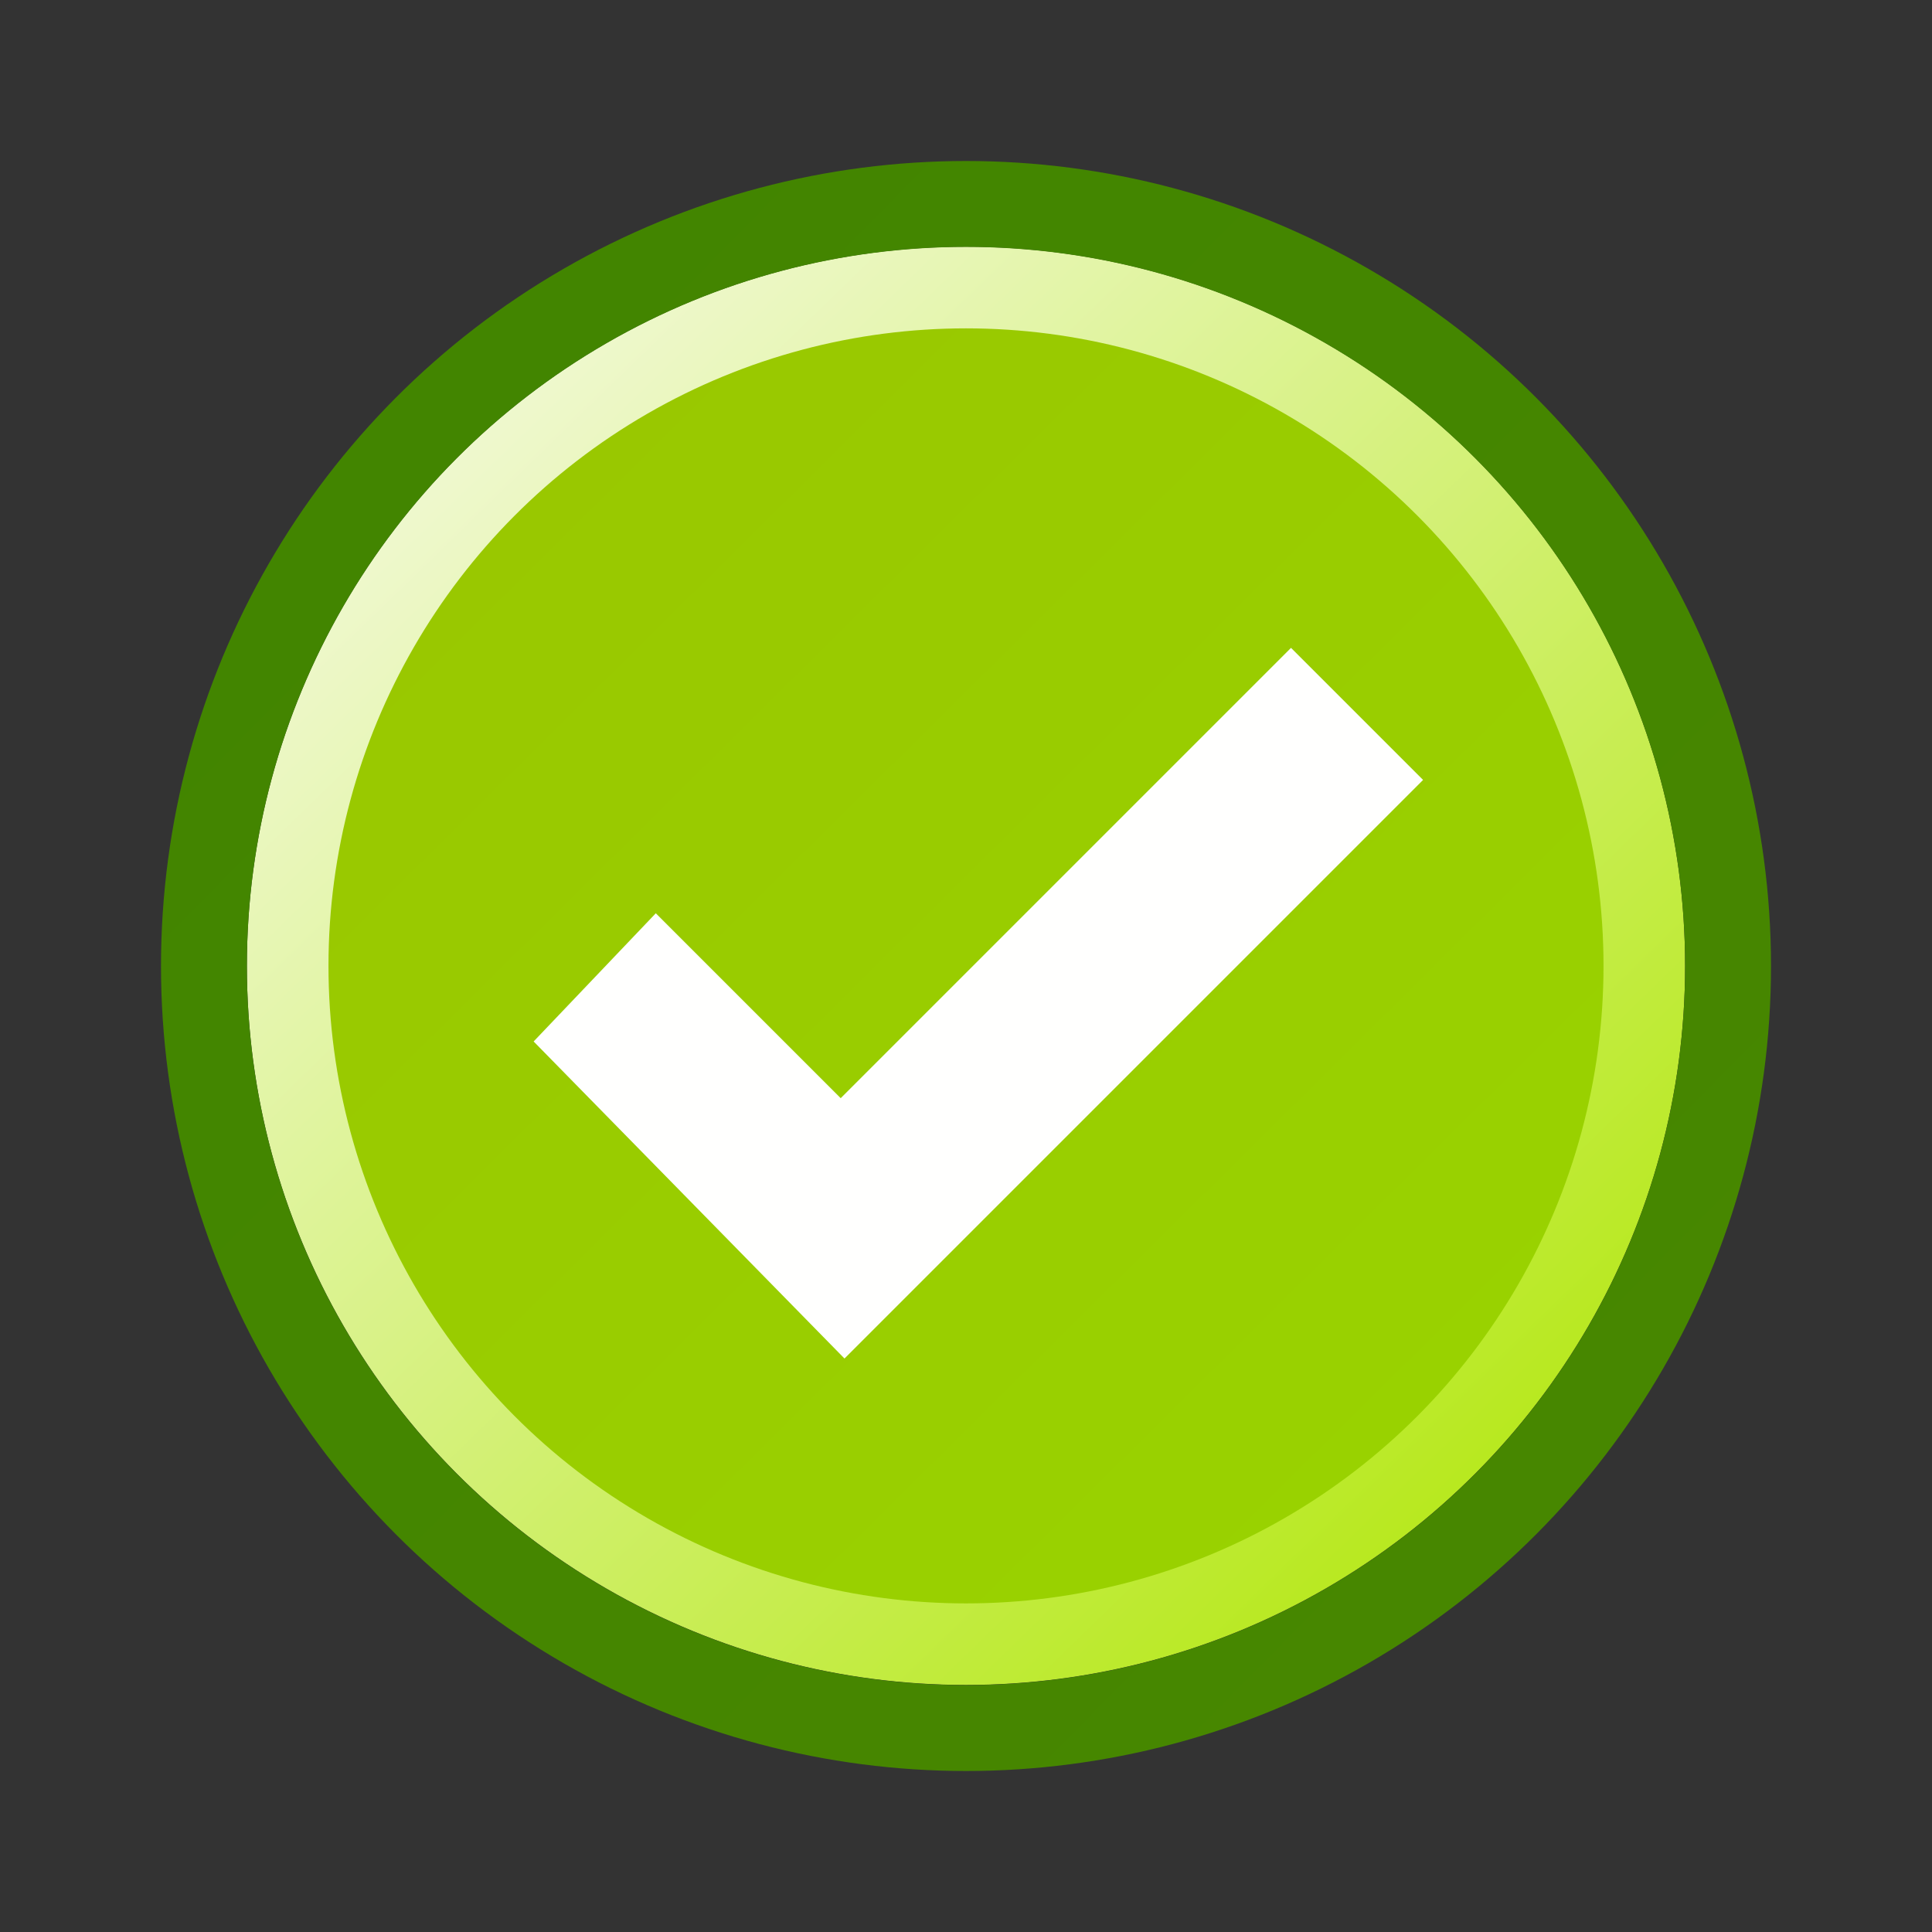 <?xml version="1.0" encoding="UTF-8" standalone="no"?>
<!-- Created with Inkscape (http://www.inkscape.org/) -->

<svg
   xmlns:dc="http://purl.org/dc/elements/1.1/"
   xmlns:cc="http://creativecommons.org/ns#"
   xmlns:rdf="http://www.w3.org/1999/02/22-rdf-syntax-ns#"
   xmlns:svg="http://www.w3.org/2000/svg"
   xmlns="http://www.w3.org/2000/svg"
   xmlns:xlink="http://www.w3.org/1999/xlink"
   xmlns:sodipodi="http://sodipodi.sourceforge.net/DTD/sodipodi-0.dtd"
   xmlns:inkscape="http://www.inkscape.org/namespaces/inkscape"
   width="48"
   height="48"
   viewBox="0 0 48 48"
   version="1.1"
   id="svg8"
   inkscape:version="0.92.2 5c3e80d, 2017-08-06"
   sodipodi:docname="cr3_button_ok-48x48-src.svg">
  <rect x="0" y="0" width="48" height="48" fill="#333333" stroke="none"/>
  <defs
     id="defs2">
    <linearGradient
       inkscape:collect="always"
       id="linearGradient863">
      <stop
         style="stop-color:#99c800;stop-opacity:1"
         offset="0"
         id="stop859" />
      <stop
         style="stop-color:#99d200;stop-opacity:1"
         offset="1"
         id="stop861" />
    </linearGradient>
    <linearGradient
       inkscape:collect="always"
       id="linearGradient855">
      <stop
         style="stop-color:#418500;stop-opacity:1"
         offset="0"
         id="stop851" />
      <stop
         style="stop-color:#488700;stop-opacity:1"
         offset="1"
         id="stop853" />
    </linearGradient>
    <linearGradient
       inkscape:collect="always"
       id="linearGradient891">
      <stop
         style="stop-color:#f2f9d8;stop-opacity:1"
         offset="0"
         id="stop887" />
      <stop
         style="stop-color:#b5e816;stop-opacity:1"
         offset="1"
         id="stop889" />
    </linearGradient>
    <linearGradient
       inkscape:collect="always"
       xlink:href="#linearGradient891"
       id="linearGradient893"
       x1="6.926"
       y1="291.283"
       x2="40.41"
       y2="325.752"
       gradientUnits="userSpaceOnUse"
       gradientTransform="matrix(0.83,0,0,0.83,4.071,52.292)" />
    <linearGradient
       inkscape:collect="always"
       xlink:href="#linearGradient855"
       id="linearGradient857"
       x1="2.875"
       y1="287.55"
       x2="45.5"
       y2="329.55"
       gradientUnits="userSpaceOnUse" />
    <linearGradient
       inkscape:collect="always"
       xlink:href="#linearGradient863"
       id="linearGradient865"
       x1="12.661"
       y1="296.672"
       x2="35.589"
       y2="319.797"
       gradientUnits="userSpaceOnUse" />
  </defs>
  <sodipodi:namedview
     id="base"
     pagecolor="#ffffff"
     bordercolor="#666666"
     borderopacity="1.0"
     inkscape:pageopacity="0.0"
     inkscape:pageshadow="2"
     inkscape:zoom="2.8284272"
     inkscape:cx="-34.393899"
     inkscape:cy="32.984025"
     inkscape:document-units="px"
     inkscape:current-layer="layer1"
     showgrid="false"
     units="px"
     inkscape:window-width="1267"
     inkscape:window-height="998"
     inkscape:window-x="645"
     inkscape:window-y="0"
     inkscape:window-maximized="0"
     inkscape:pagecheckerboard="true"
     objecttolerance="2"
     guidetolerance="2" />
  <g
     inkscape:label="Layer 1"
     inkscape:groupmode="layer"
     id="layer1"
     transform="translate(0,-284.3)">
    <ellipse
       style="opacity:1;fill:none;fill-opacity:1;fill-rule:evenodd;stroke:#4a8b00;stroke-width:2.5;stroke-linecap:butt;stroke-linejoin:miter;stroke-miterlimit:10;stroke-dasharray:none;stroke-dashoffset:8;stroke-opacity:1;paint-order:markers fill stroke"
       id="path870"
       cx="24"
       cy="308.3"
       r="22.514" />
    <g
       id="g903">
      <circle
         r="16.76"
         cy="308.296"
         cx="24"
         id="path870-3"
         style="opacity:1;fill:none;fill-opacity:1;fill-rule:evenodd;stroke:url(#linearGradient893);stroke-width:2.212;stroke-linecap:butt;stroke-linejoin:miter;stroke-miterlimit:10;stroke-dasharray:none;stroke-dashoffset:8;stroke-opacity:1;paint-order:markers fill stroke" />
      <circle
         r="15.839"
         cy="308.297"
         cx="24"
         id="path870-3-3"
         style="opacity:1;fill:url(#linearGradient865);fill-opacity:1;fill-rule:evenodd;stroke:none;stroke-width:2.091;stroke-linecap:butt;stroke-linejoin:miter;stroke-miterlimit:10;stroke-dasharray:none;stroke-dashoffset:8;stroke-opacity:1;paint-order:markers fill stroke" />
      <circle
         r="18.933"
         cy="308.3"
         cx="24"
         id="path870-3-5"
         style="opacity:1;fill:none;fill-opacity:1;fill-rule:evenodd;stroke:url(#linearGradient857);stroke-width:2.134;stroke-linecap:butt;stroke-linejoin:miter;stroke-miterlimit:10;stroke-dasharray:none;stroke-dashoffset:8;stroke-opacity:1;paint-order:markers fill stroke" />
      <path
         sodipodi:nodetypes="ccccccc"
         inkscape:connector-curvature="0"
         id="path897"
         d="m 13.258,310.175 7.723,7.877 14.375,-14.375 -3.281,-3.281 -11.188,11.188 -4.594,-4.594 z"
         style="fill:#ffffff;fill-opacity:0.996;fill-rule:evenodd;stroke:none;stroke-width:1px;stroke-linecap:butt;stroke-linejoin:miter;stroke-opacity:1" />
    </g>
  </g>
</svg>
